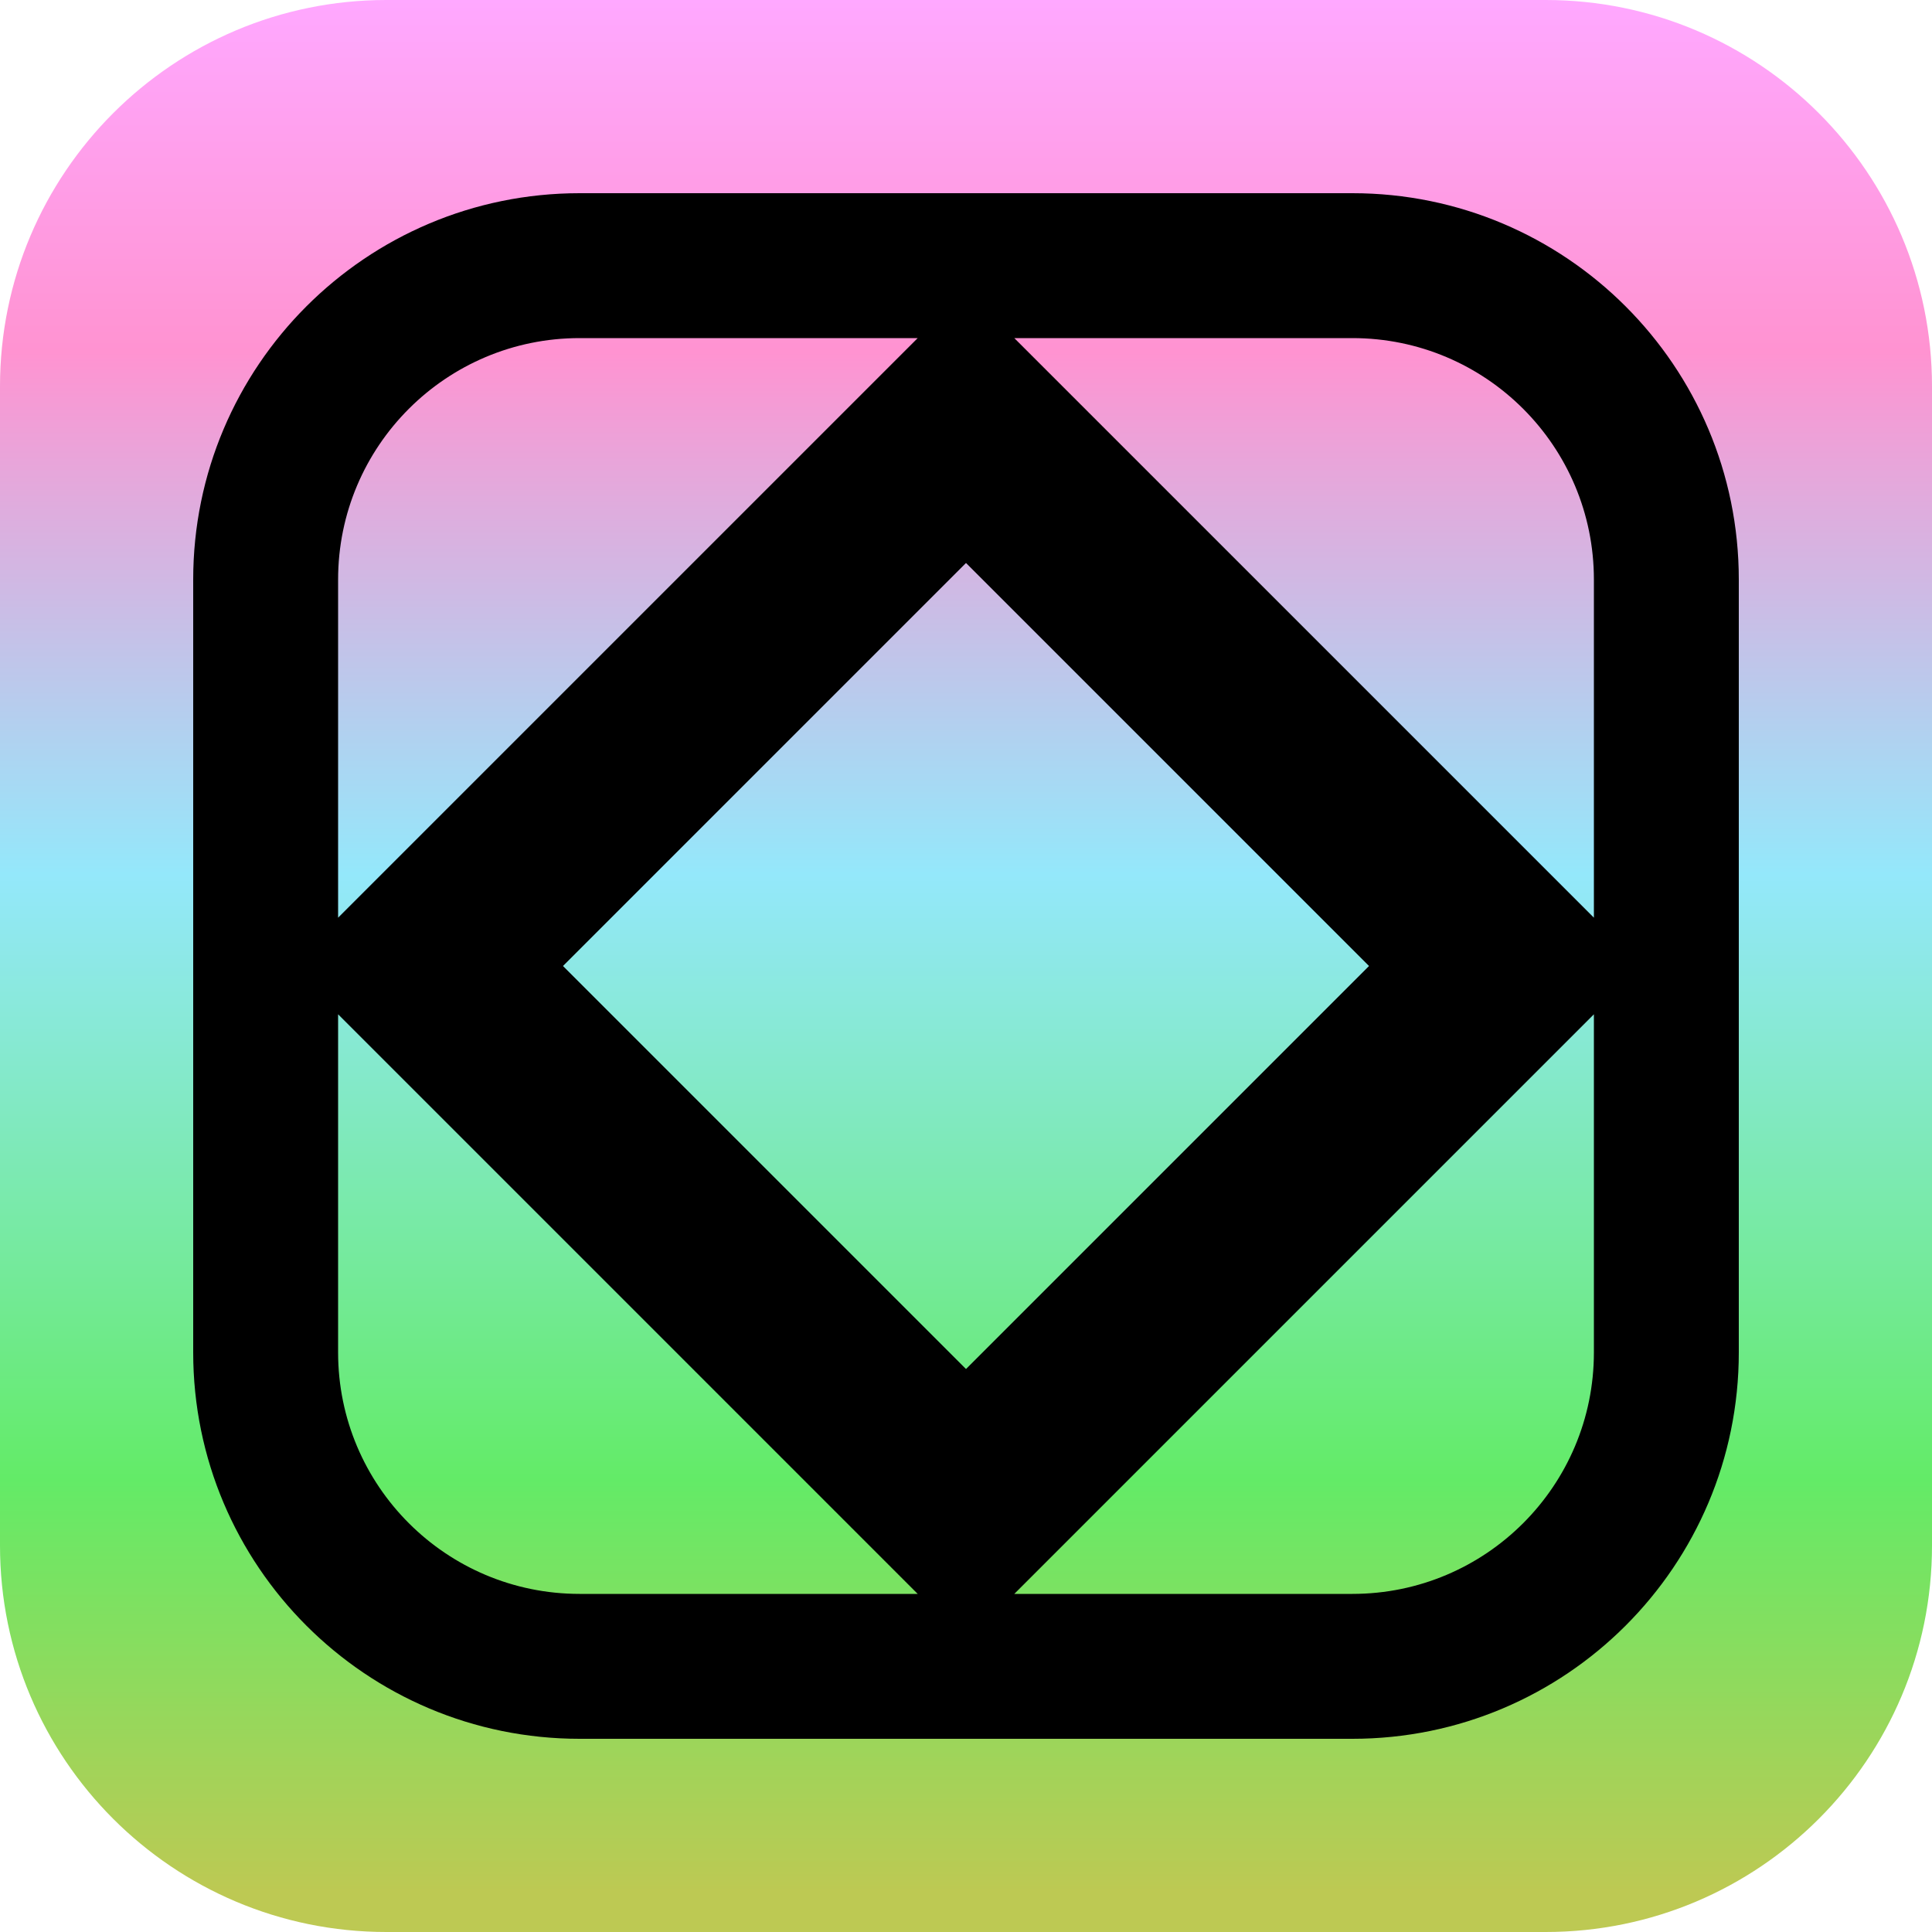 <svg width="20" height="20" viewBox="0 0 20 20" fill="none" xmlns="http://www.w3.org/2000/svg">
<path d="M0 4C0 1.791 1.791 0 4 0H16C18.209 0 20 1.791 20 4V16C20 18.209 18.209 20 16 20H4C1.791 20 0 18.209 0 16V4Z" fill="url(#paint0_linear_38_621)"/>
<path fill-rule="evenodd" clip-rule="evenodd" d="M2 6C2 3.791 3.791 2 6 2H14C16.209 2 18 3.791 18 6V14C18 16.209 16.209 18 14 18H6C3.791 18 2 16.209 2 14V6ZM10.5 3.5H14C15.381 3.5 16.5 4.619 16.5 6V9.5L10.5 3.5ZM9.5 3.5H6C4.619 3.5 3.5 4.619 3.5 6V9.5L9.5 3.5ZM3.5 10.5V14C3.5 15.381 4.619 16.5 6 16.5H9.5L3.5 10.5ZM10.5 16.5H14C15.381 16.5 16.5 15.381 16.5 14V10.5L10.5 16.5ZM10 14.172L5.828 10L10 5.828L14.172 10L10 14.172Z" fill="black"/>
<defs>
<linearGradient id="paint0_linear_38_621" x1="10" y1="0" x2="10" y2="20" gradientUnits="userSpaceOnUse">
<stop stop-color="#FFA8FF"/>
<stop offset="0.182" stop-color="#FF93D1"/>
<stop offset="0.453" stop-color="#94E8FB"/>
<stop offset="0.766" stop-color="#63EB67"/>
<stop offset="0.979" stop-color="#BDC953"/>
</linearGradient>
</defs>
</svg>
